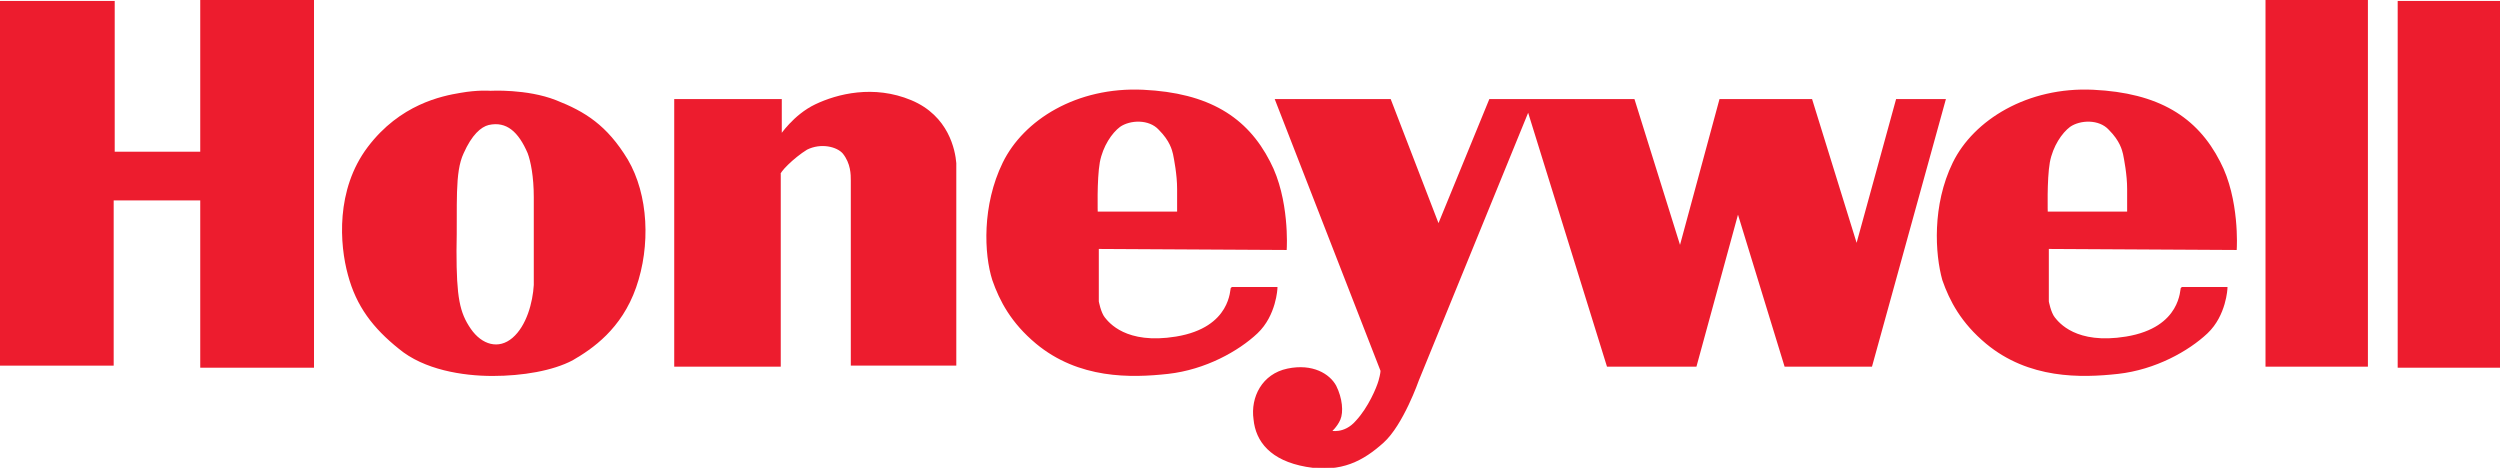 <?xml version="1.0" encoding="utf-8"?>
<!-- Generator: Adobe Illustrator 19.1.0, SVG Export Plug-In . SVG Version: 6.00 Build 0)  -->
<svg version="1.1" id="Layer_1" xmlns="http://www.w3.org/2000/svg" xmlns:xlink="http://www.w3.org/1999/xlink" x="0px" y="0px"
	 viewBox="0 0 242.1 45.3" style="enable-background:new 0 0 242.1 45.3;" xml:space="preserve">
<style type="text/css">
	.st0{fill-rule:evenodd;clip-rule:evenodd;fill:#ED1C2E;}
	.st1{fill:none;stroke:#ED1C2E;stroke-width:0.216;stroke-miterlimit:2.613;}
</style>
<g>
	<polygon class="st0" points="0.1,0.2 11,0.2 11,14.8 19.5,14.8 19.5,0.1 30.3,0.1 30.3,35.5 19.5,35.5 19.5,19.3 10.9,19.3 
		10.9,35.3 0.1,35.3 0.1,0.2 	"/>
	<polygon class="st1" points="0.1,0.2 11,0.2 11,14.8 19.5,14.8 19.5,0.1 30.3,0.1 30.3,35.5 19.5,35.5 19.5,19.3 10.9,19.3 
		10.9,35.3 0.1,35.3 0.1,0.2 	"/>
	<path class="st0" d="M51.2,14.8c0.3,0.8,0.6,2.3,0.6,4.3c0,3.5,0,7.6,0,8.5c-0.1,1.7-0.7,4-2.1,5.2c-1.4,1.2-3.1,0.7-4.2-0.9
		c-1.1-1.6-1.4-3.1-1.4-7.6c0.1-4.5-0.2-7.6,0.7-9.5c0.8-1.8,1.7-2.6,2.5-2.8C49.1,11.6,50.3,12.7,51.2,14.8L51.2,14.8z M47.5,8.9
		c0,0,3.5-0.2,6.3,0.9c2.8,1.1,4.9,2.4,6.9,5.7c2,3.4,2.2,8.3,0.8,12.3c-1.4,4-4.2,5.9-6.1,7c-1.9,1-4.8,1.5-7.7,1.5
		c-2.9,0-6.6-0.6-9-2.6c-2.5-2-4.1-4.1-4.9-7.1c-0.8-2.9-1.2-8.2,1.9-12.3c3.1-4.1,7.1-4.9,8.9-5.2C46.3,8.8,47.4,8.9,47.5,8.9
		L47.5,8.9z"/>
	<path class="st1" d="M51.2,14.8c0.3,0.8,0.6,2.3,0.6,4.3c0,3.5,0,7.6,0,8.5c-0.1,1.7-0.7,4-2.1,5.2c-1.4,1.2-3.1,0.7-4.2-0.9
		c-1.1-1.6-1.4-3.1-1.4-7.6c0.1-4.5-0.2-7.6,0.7-9.5c0.8-1.8,1.7-2.6,2.5-2.8C49.1,11.6,50.3,12.7,51.2,14.8L51.2,14.8z M47.5,8.9
		c0,0,3.5-0.2,6.3,0.9c2.8,1.1,4.9,2.4,6.9,5.7c2,3.4,2.2,8.3,0.8,12.3c-1.4,4-4.2,5.9-6.1,7c-1.9,1-4.8,1.5-7.7,1.5
		c-2.9,0-6.6-0.6-9-2.6c-2.5-2-4.1-4.1-4.9-7.1c-0.8-2.9-1.2-8.2,1.9-12.3c3.1-4.1,7.1-4.9,8.9-5.2C46.3,8.8,47.4,8.9,47.5,8.9
		L47.5,8.9z"/>
	<path class="st0" d="M75.5,16.9v18.5l-10.1,0V9.7h10.2v3.5c0,0,1.3-2,3.4-3c2.1-1,5.6-1.9,9.2-0.4c3.6,1.5,4.2,4.8,4.3,6l0,19.5
		h-10V17.5c0-0.6,0-1.7-0.8-2.7c-0.6-0.7-2.2-1.1-3.6-0.4C76.8,15.2,75.3,16.7,75.5,16.9L75.5,16.9z"/>
	<path class="st1" d="M75.5,16.9v18.5l-10.1,0V9.7h10.2v3.5c0,0,1.3-2,3.4-3c2.1-1,5.6-1.9,9.2-0.4c3.6,1.5,4.2,4.8,4.3,6l0,19.5
		h-10V17.5c0-0.6,0-1.7-0.8-2.7c-0.6-0.7-2.2-1.1-3.6-0.4C76.8,15.2,75.3,16.7,75.5,16.9L75.5,16.9z"/>
	<path class="st0" d="M97.2,15.8c2-4.1,7.1-7.3,13.5-7c6.3,0.3,10,2.6,12.2,6.9c1.9,3.6,1.6,8.4,1.6,8.4l-18.2-0.1v5.2
		c0,0,0.2,1.1,0.6,1.6c0.4,0.5,2.1,2.7,7,1.9c5.5-0.9,5.3-4.8,5.4-4.8l4.3,0c0,0-0.1,2.6-1.9,4.3c-1.8,1.7-5,3.5-8.6,3.9
		c-3.6,0.4-8.6,0.5-12.7-2.9c-2.4-2-3.5-4.1-4.2-6.1C95.4,24.6,95.2,19.9,97.2,15.8L97.2,15.8z M106.2,20.7c0,0-0.1-3.3,0.2-5
		c0.3-1.6,1.2-2.9,2-3.5c1-0.7,2.9-0.8,3.9,0.3c1.1,1.1,1.3,2,1.4,2.4c0.1,0.5,0.4,2,0.4,3.4c0,1.4,0,2.3,0,2.3H106.2L106.2,20.7z"
		/>
	<path class="st1" d="M97.2,15.8c2-4.1,7.1-7.3,13.5-7c6.3,0.3,10,2.6,12.2,6.9c1.9,3.6,1.6,8.4,1.6,8.4l-18.2-0.1v5.2
		c0,0,0.2,1.1,0.6,1.6c0.4,0.5,2.1,2.7,7,1.9c5.5-0.9,5.3-4.8,5.4-4.8l4.3,0c0,0-0.1,2.6-1.9,4.3c-1.8,1.7-5,3.5-8.6,3.9
		c-3.6,0.4-8.6,0.5-12.7-2.9c-2.4-2-3.5-4.1-4.2-6.1C95.4,24.6,95.2,19.9,97.2,15.8L97.2,15.8z M106.2,20.7c0,0-0.1-3.3,0.2-5
		c0.3-1.6,1.2-2.9,2-3.5c1-0.7,2.9-0.8,3.9,0.3c1.1,1.1,1.3,2,1.4,2.4c0.1,0.5,0.4,2,0.4,3.4c0,1.4,0,2.3,0,2.3H106.2L106.2,20.7z"
		/>
	<path class="st0" d="M189.2,15.8c2-4.1,7.2-7.3,13.5-7c6.3,0.3,10,2.6,12.2,6.9c1.9,3.6,1.6,8.4,1.6,8.4l-18.2-0.1v5.2
		c0,0,0.2,1.1,0.6,1.6c0.4,0.5,2.1,2.7,7,1.9c5.5-0.9,5.3-4.8,5.4-4.8l4.3,0c0,0-0.1,2.6-1.9,4.3c-1.8,1.7-5,3.5-8.6,3.9
		c-3.6,0.4-8.6,0.5-12.7-2.9c-2.4-2-3.5-4.1-4.2-6.1C187.5,24.6,187.2,19.9,189.2,15.8L189.2,15.8z M198.2,20.7c0,0-0.1-3.3,0.2-5
		c0.3-1.6,1.2-2.9,2-3.5c1-0.7,2.9-0.8,3.9,0.3c1.1,1.1,1.3,2,1.4,2.4c0.1,0.5,0.4,2,0.4,3.4s0,2.3,0,2.3H198.2L198.2,20.7z"/>
	<path class="st1" d="M189.2,15.8c2-4.1,7.2-7.3,13.5-7c6.3,0.3,10,2.6,12.2,6.9c1.9,3.6,1.6,8.4,1.6,8.4l-18.2-0.1v5.2
		c0,0,0.2,1.1,0.6,1.6c0.4,0.5,2.1,2.7,7,1.9c5.5-0.9,5.3-4.8,5.4-4.8l4.3,0c0,0-0.1,2.6-1.9,4.3c-1.8,1.7-5,3.5-8.6,3.9
		c-3.6,0.4-8.6,0.5-12.7-2.9c-2.4-2-3.5-4.1-4.2-6.1C187.5,24.6,187.2,19.9,189.2,15.8L189.2,15.8z M198.2,20.7c0,0-0.1-3.3,0.2-5
		c0.3-1.6,1.2-2.9,2-3.5c1-0.7,2.9-0.8,3.9,0.3c1.1,1.1,1.3,2,1.4,2.4c0.1,0.5,0.4,2,0.4,3.4s0,2.3,0,2.3H198.2L198.2,20.7z"/>
	<path class="st0" d="M123.6,9.7h11l4.7,12.2l5-12.2l13.9,0l4.5,14.4l3.9-14.4h8.8l4.4,14.2l3.9-14.2h4.6l-7.1,25.7h-8.3l-4.6-15
		l-4.1,15h-8.5L148,10.6l-10.7,26.2c0,0-1.5,4.3-3.4,6c-1.9,1.7-4,2.9-7.4,2.3c-3.4-0.6-4.8-2.4-5-4.5c-0.3-2.1,0.8-4.3,3.2-4.8
		c2.4-0.5,4,0.5,4.6,1.6c0.6,1.2,0.7,2.5,0.4,3.2c-0.3,0.7-0.9,1.2-0.9,1.2s1.4,0.4,2.6-1c1.2-1.3,2-3.2,2.2-3.9
		c0.2-0.7,0.2-1,0.2-1L123.6,9.7L123.6,9.7z"/>
	<path class="st1" d="M123.6,9.7h11l4.7,12.2l5-12.2l13.9,0l4.5,14.4l3.9-14.4h8.8l4.4,14.2l3.9-14.2h4.6l-7.1,25.7h-8.3l-4.6-15
		l-4.1,15h-8.5L148,10.6l-10.7,26.2c0,0-1.5,4.3-3.4,6c-1.9,1.7-4,2.9-7.4,2.3c-3.4-0.6-4.8-2.4-5-4.5c-0.3-2.1,0.8-4.3,3.2-4.8
		c2.4-0.5,4,0.5,4.6,1.6c0.6,1.2,0.7,2.5,0.4,3.2c-0.3,0.7-0.9,1.2-0.9,1.2s1.4,0.4,2.6-1c1.2-1.3,2-3.2,2.2-3.9
		c0.2-0.7,0.2-1,0.2-1L123.6,9.7L123.6,9.7z"/>
	<polygon class="st0" points="219.5,0.1 229.2,0.1 229.2,35.4 219.5,35.4 219.5,0.1 	"/>
	<polygon class="st1" points="219.5,0.1 229.2,0.1 229.2,35.4 219.5,35.4 219.5,0.1 	"/>
	<polygon class="st0" points="232.3,0.2 242,0.2 242,35.5 232.3,35.5 232.3,0.2 	"/>
	<polygon class="st1" points="232.3,0.2 242,0.2 242,35.5 232.3,35.5 232.3,0.2 	"/>
</g>
</svg>
